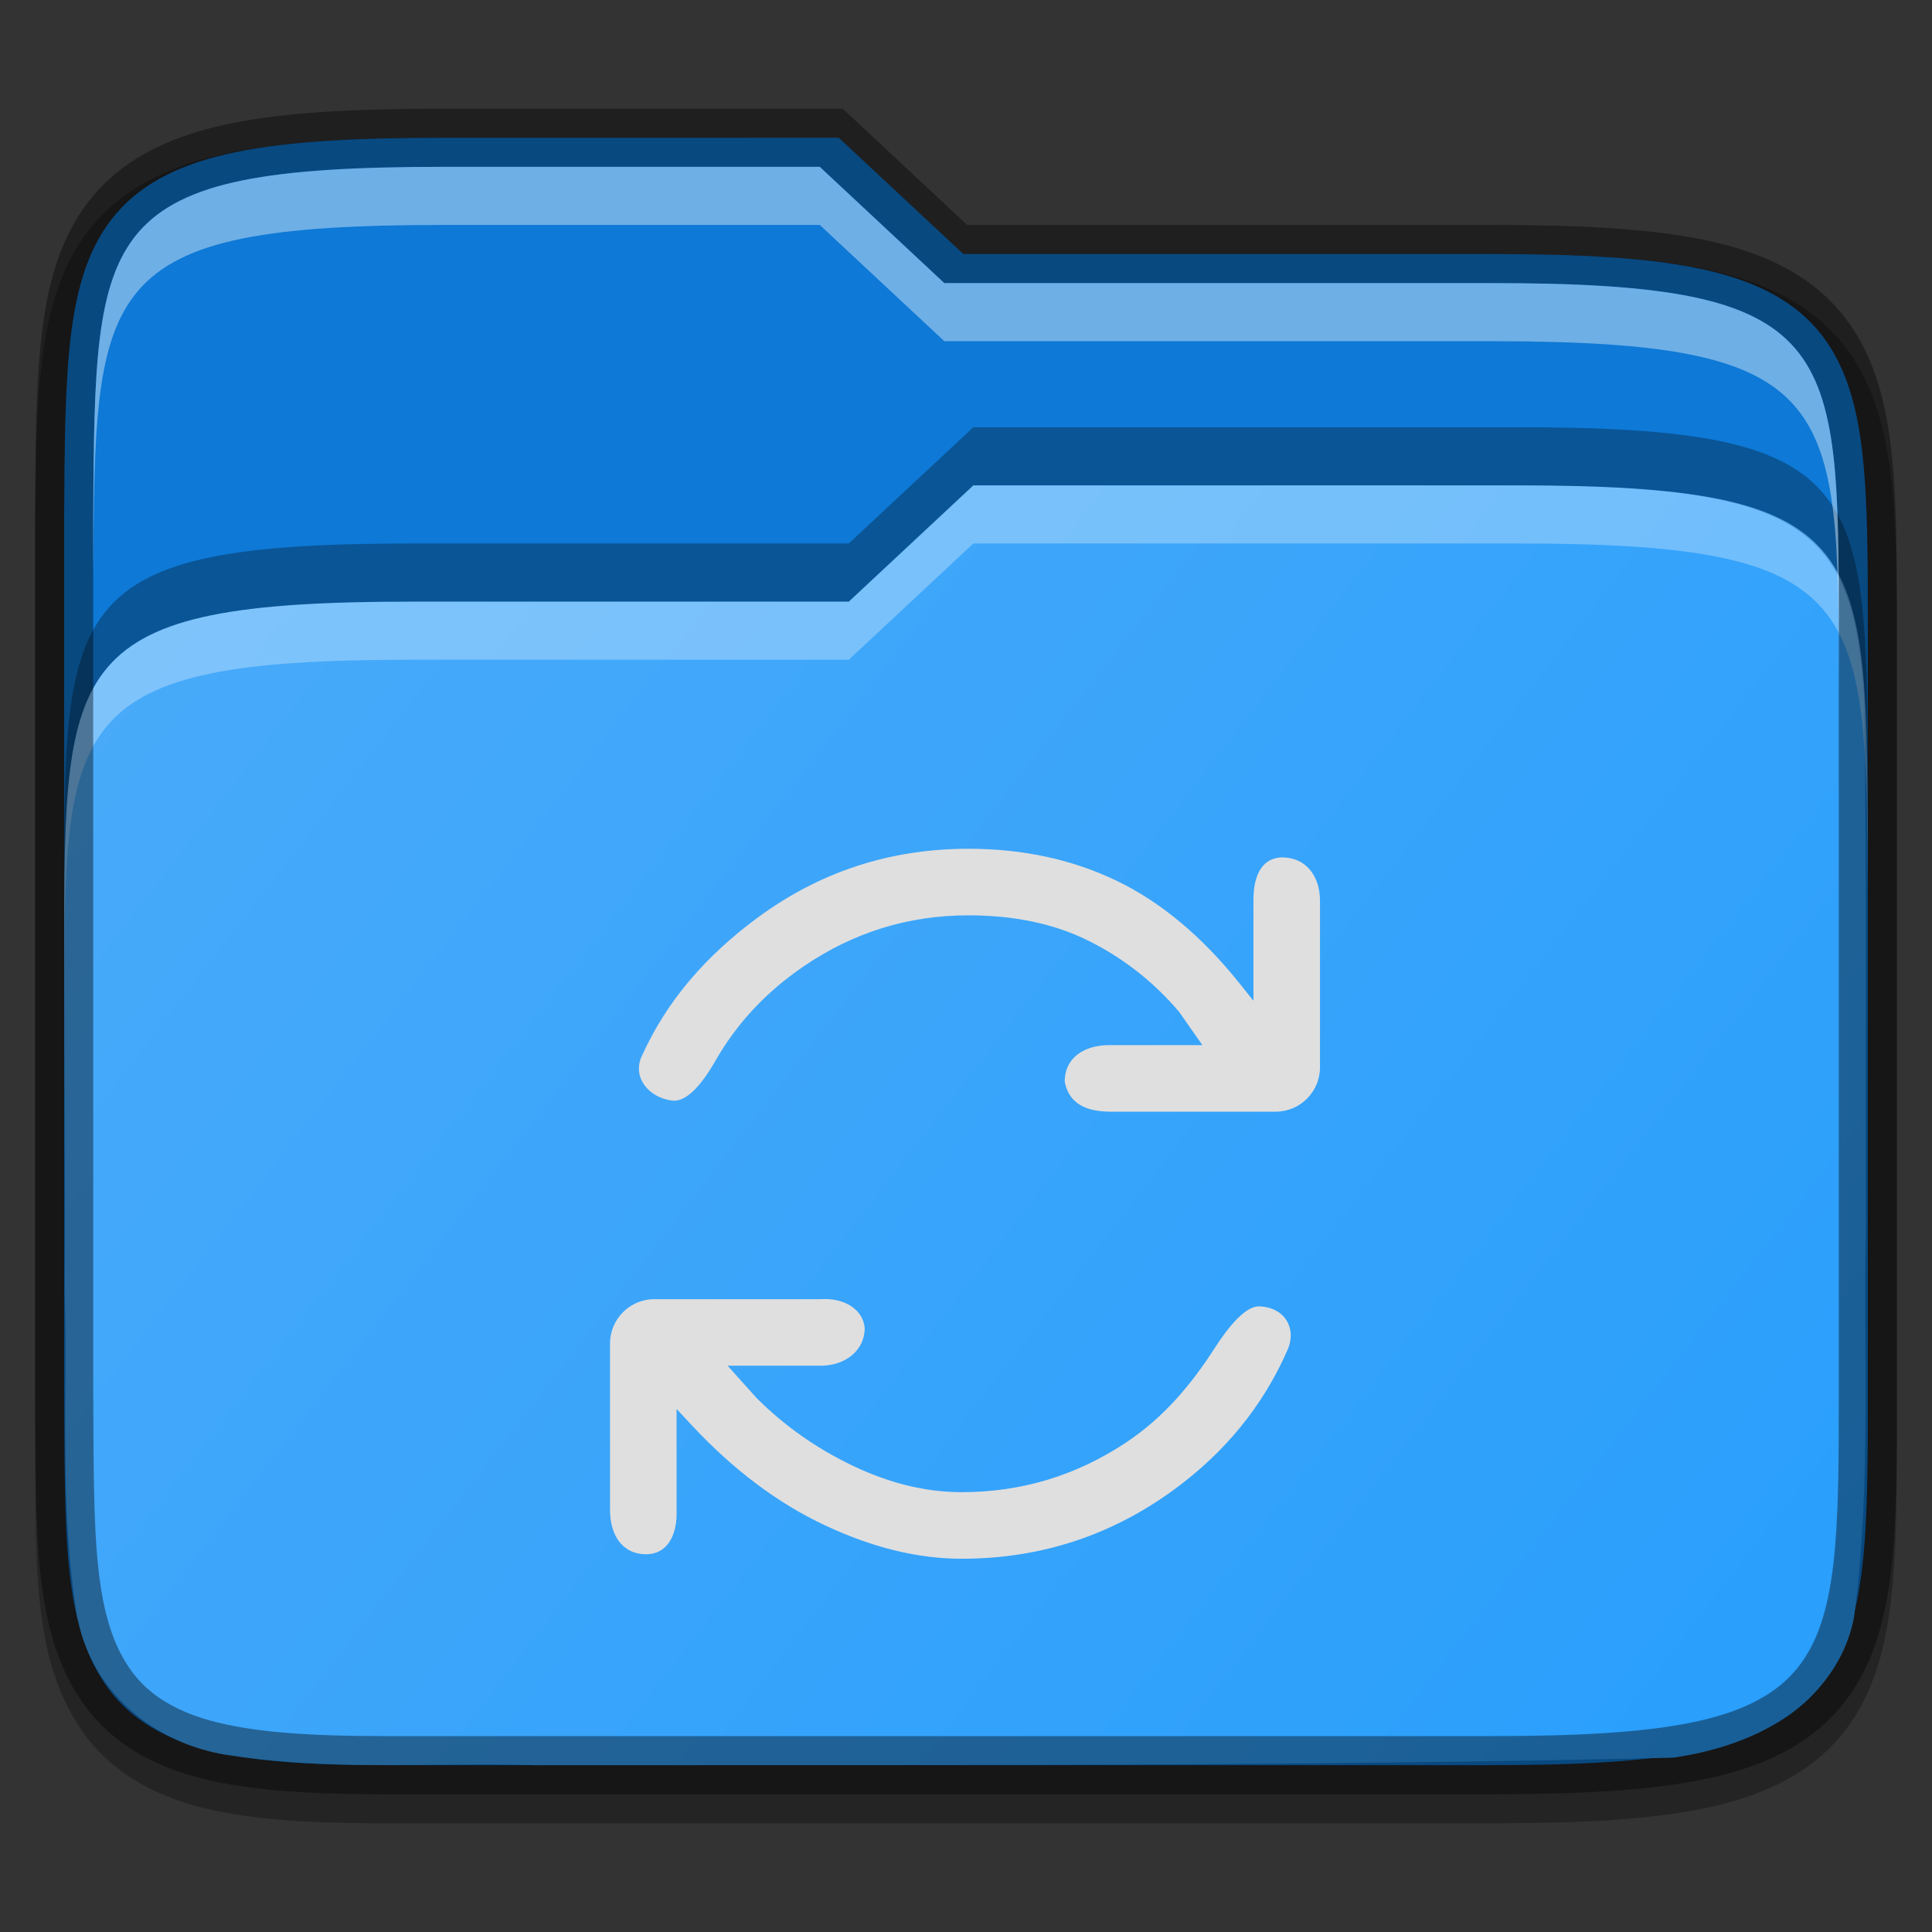 <?xml version="1.0" encoding="UTF-8" standalone="no"?>
<svg
   width="256"
   height="256"
   version="1"
   id="svg331"
   sodipodi:docname="folder-sync.svg"
   inkscape:version="1.2.2 (b0a8486541, 2022-12-01)"
   xmlns:inkscape="http://www.inkscape.org/namespaces/inkscape"
   xmlns:sodipodi="http://sodipodi.sourceforge.net/DTD/sodipodi-0.dtd"
   xmlns:xlink="http://www.w3.org/1999/xlink"
   xmlns="http://www.w3.org/2000/svg"
   xmlns:svg="http://www.w3.org/2000/svg">
  <rect width="100%" height="100%" fill="#333333" stroke="none"/>
  <sodipodi:namedview
     id="namedview333"
     pagecolor="#ffffff"
     bordercolor="#000000"
     borderopacity="0.25"
     inkscape:showpageshadow="2"
     inkscape:pageopacity="0.0"
     inkscape:pagecheckerboard="0"
     inkscape:deskcolor="#d1d1d1"
     showgrid="true"
     inkscape:zoom="2.5191282"
     inkscape:cx="155.80787"
     inkscape:cy="122.463"
     inkscape:window-width="1920"
     inkscape:window-height="988"
     inkscape:window-x="1920"
     inkscape:window-y="22"
     inkscape:window-maximized="1"
     inkscape:current-layer="svg331">
    <inkscape:grid
       type="xygrid"
       id="grid5488" />
  </sodipodi:namedview>
  <defs
     id="defs313">
    <linearGradient
       id="linearGradient13834"
       x1="320"
       x2="352"
       y1="164"
       y2="134"
       gradientTransform="translate(-320,-132)"
       gradientUnits="userSpaceOnUse">
      <stop
         stop-color="#2c001e"
         offset="0"
         id="stop283" />
      <stop
         stop-color="#2c001e"
         offset=".109"
         id="stop285" />
      <stop
         stop-color="#370626"
         offset=".187"
         id="stop287" />
      <stop
         stop-color="#55163b"
         offset=".298"
         id="stop289" />
      <stop
         stop-color="#772953"
         offset=".372"
         id="stop291" />
      <stop
         stop-color="#7c2b51"
         offset=".447"
         id="stop293" />
      <stop
         stop-color="#8b314b"
         offset=".524"
         id="stop295" />
      <stop
         stop-color="#8b314b"
         offset=".596"
         id="stop297" />
      <stop
         stop-color="#a33a41"
         offset=".669"
         id="stop299" />
      <stop
         stop-color="#c44732"
         offset=".798"
         id="stop301" />
      <stop
         stop-color="#e65524"
         offset=".913"
         id="stop303" />
      <stop
         stop-color="#e65524"
         offset="1"
         id="stop305" />
    </linearGradient>
    <linearGradient
       id="linearGradient13846"
       x1="321"
       x2="352"
       y1="139"
       y2="163"
       gradientTransform="matrix(7.701,0,0,7.701,-2459.781,-1017.578)"
       gradientUnits="userSpaceOnUse"
       xlink:href="#linearGradient8401">
      <stop
         stop-color="#666"
         offset="0"
         id="stop308"
         style="stop-color:#4babf9;stop-opacity:1;" />
      <stop
         stop-color="#7a7a7a"
         offset="1"
         id="stop310"
         style="stop-color:#279efc;stop-opacity:1;" />
    </linearGradient>
    <linearGradient
       inkscape:collect="always"
       id="linearGradient8401">
      <stop
         style="stop-color:#51adf9;stop-opacity:1;"
         offset="0"
         id="stop8397" />
      <stop
         style="stop-color:#229cfc;stop-opacity:1;"
         offset="1"
         id="stop8399" />
    </linearGradient>
  </defs>
  <path
     d="m 58.814,18.254 c -11.76,0 -20.806,0.441 -28.249,1.955 C 23.091,21.731 16.848,24.569 12.516,29.596 8.203,34.6 6.43,40.894 5.582,47.766 4.734,54.629 4.713,62.483 4.649,72.104 v 0.015 0.031 115.551 0.031 0.015 c 0.131,19.185 -0.639,32.061 6.483,41.966 3.668,5.102 9.296,8.258 15.884,9.867 6.515,1.591 14.224,2.016 24.097,2.016 H 197.438 c 11.76,0 20.808,-0.441 28.249,-1.955 7.47,-1.521 13.701,-4.348 18.02,-9.386 4.3,-5.016 6.05,-11.323 6.859,-18.201 0.808,-6.867 0.782,-14.744 0.782,-24.368 V 87.568 c 0,-9.623 0,-17.499 -0.782,-24.368 C 249.757,56.323 248.006,50.016 243.707,45 239.388,39.962 233.156,37.135 225.687,35.614 218.247,34.096 209.198,33.656 197.438,33.656 H 115.758 L 99.258,18.253 h -3.039 c -15.895,-6.92e-4 -30.128,-1.53e-4 -33.558,0 z"
     color="#000000"
     color-rendering="auto"
     dominant-baseline="auto"
     image-rendering="auto"
     opacity=".1"
     shape-rendering="auto"
     solid-color="#000000"
     style="font-variant-ligatures:none;font-variant-position:normal;font-variant-caps:normal;font-variant-numeric:normal;font-variant-alternates:normal;font-feature-settings:normal;text-indent:0;text-decoration-line:none;text-decoration-style:solid;text-decoration-color:#000000;text-transform:none;text-orientation:mixed;white-space:normal;shape-padding:0;opacity:0.3;isolation:auto;mix-blend-mode:normal;fill:#000000;fill-opacity:1;stroke-width:7.701"
     id="path315" />
  <path
     d="m 58.814,18.255 c -11.659,0 -20.503,0.46 -27.481,1.88 -6.978,1.421 -12.289,3.934 -15.899,8.123 -3.61,4.188 -5.228,9.618 -6.032,16.125 -0.804,6.506 -0.839,14.275 -0.903,23.901 v 0.015 115.551 0.015 c 0.131,19.252 -0.293,31.336 5.761,39.755 3.027,4.21 7.697,6.903 13.672,8.363 5.976,1.46 13.424,1.91 23.18,1.91 H 197.438 c 11.659,0 20.506,-0.46 27.481,-1.88 6.975,-1.421 12.273,-3.928 15.869,-8.123 3.596,-4.195 5.191,-9.631 5.957,-16.14 0.762,-6.508 0.755,-14.29 0.755,-23.917 V 83.717 c 0,-9.627 0,-17.408 -0.755,-23.917 -0.77,-6.508 -2.361,-11.945 -5.957,-16.14 -3.596,-4.195 -8.894,-6.702 -15.869,-8.123 -6.975,-1.421 -15.822,-1.88 -27.481,-1.88 H 127.643 L 111.142,18.255 h -1.519 c -17.719,-7.7e-4 -50.811,0 -50.811,0 z"
     color="#000000"
     color-rendering="auto"
     dominant-baseline="auto"
     fill="url(#linearGradient13834)"
     image-rendering="auto"
     shape-rendering="auto"
     solid-color="#000000"
     style="font-variant-ligatures:none;font-variant-position:normal;font-variant-caps:normal;font-variant-numeric:normal;font-variant-alternates:normal;font-feature-settings:normal;text-indent:0;text-decoration-line:none;text-decoration-style:solid;text-decoration-color:#000000;text-transform:none;text-orientation:mixed;white-space:normal;shape-padding:0;isolation:auto;mix-blend-mode:normal;fill:#0e79d6;fill-opacity:1;stroke-width:7.701"
     id="path317"
     sodipodi:nodetypes="ccscccccccsscscsscsssccccc" />
  <path
     d="M 128.972,64.314 112.471,79.716 H 54.711 c -45.955,0 -46.207,7.676 -46.208,45.637 v 0.571 c 0,18.928 0.146,26.438 0.077,45.274 -0.002,0.077 -0.002,0.15 0,0.226 0.416,13.587 -0.775,28.011 1.654,42.899 0,0.077 0.077,0.151 0.077,0.226 2.057,10.294 11.005,16.894 20.486,18.095 13.956,2.077 27.392,0.809 39.906,1.248 0.077,0.001 0.146,0.001 0.223,0 50.014,-0.054 100.179,0.189 150.299,-0.978 0.277,-0.003 0.554,-0.023 0.827,-0.062 4.414,-0.685 9.29,-2.015 13.733,-4.768 4.443,-2.753 8.537,-7.33 9.822,-13.477 0,-0.154 0.077,-0.31 0.077,-0.466 2.324,-17.567 1.17,-34.799 1.549,-51.323 7.7e-4,-0.054 7.7e-4,-0.11 0,-0.166 -0.085,-26.957 0.154,-42.622 -0.208,-69.731 -1.365,-23.12 -8.076,-28.609 -45.982,-28.609 0,0 -54.346,-7.71e-4 -72.065,0 z"
     color="#000000"
     color-rendering="auto"
     fill="url(#linearGradient13846)"
     image-rendering="auto"
     shape-rendering="auto"
     solid-color="#000000"
     style="font-variant-ligatures:none;font-variant-position:normal;font-variant-caps:normal;font-variant-numeric:normal;font-variant-alternates:normal;font-feature-settings:normal;text-indent:0;text-decoration-line:none;text-decoration-style:solid;text-decoration-color:#000000;text-transform:none;white-space:normal;shape-padding:0;isolation:auto;mix-blend-mode:normal;fill:url(#linearGradient13846);fill-opacity:1;stroke-width:7.701"
     id="path319"
     sodipodi:nodetypes="ccscscccccccccccccccccc" />
  <path
     d="M 128.972,64.313 112.471,79.716 H 54.711 c -46.208,0 -46.208,7.701 -46.208,46.208 v 7.701 c 0,-38.507 0,-46.208 46.208,-46.208 h 57.76 l 16.501,-15.403 c 17.718,-7.71e-4 72.068,0 72.068,0 46.208,0 46.207,7.701 46.464,46.208 v -7.701 c -0.254,-38.507 -0.254,-46.208 -46.464,-46.208 0,0 -54.349,-7.7e-4 -72.068,0 z"
     color="#000000"
     color-rendering="auto"
     fill="#ffffff"
     image-rendering="auto"
     opacity=".3"
     shape-rendering="auto"
     solid-color="#000000"
     style="font-variant-ligatures:none;font-variant-position:normal;font-variant-caps:normal;font-variant-numeric:normal;font-variant-alternates:normal;font-feature-settings:normal;text-indent:0;text-decoration-line:none;text-decoration-style:solid;text-decoration-color:#000000;text-transform:none;white-space:normal;shape-padding:0;opacity:0.3;isolation:auto;mix-blend-mode:normal;stroke-width:7.701"
     id="path321"
     sodipodi:nodetypes="ccsscsccccccc" />
  <path
     d="m 58.814,18.255 c -11.659,0 -20.503,0.46 -27.481,1.88 -6.978,1.421 -12.289,3.934 -15.899,8.123 -3.61,4.188 -5.228,9.618 -6.032,16.125 -0.804,6.506 -0.839,14.275 -0.903,23.901 v 0.015 115.551 0.015 c 0.131,19.252 -0.293,31.336 5.761,39.755 3.027,4.21 7.697,6.903 13.672,8.363 5.976,1.46 13.424,1.91 23.18,1.91 H 197.438 c 11.659,0 20.506,-0.46 27.481,-1.88 6.975,-1.421 12.273,-3.928 15.869,-8.123 3.596,-4.195 5.191,-9.631 5.957,-16.14 0.762,-6.508 0.755,-14.29 0.755,-23.917 V 83.717 c 0,-9.627 0,-17.408 -0.755,-23.917 -0.77,-6.508 -2.361,-11.945 -5.957,-16.14 -3.596,-4.195 -8.894,-6.702 -15.869,-8.123 -6.975,-1.421 -15.822,-1.88 -27.481,-1.88 H 126.643 L 110.142,18.255 h -1.519 c -17.719,-7.7e-4 -49.811,0 -49.811,0 z"
     color="#000000"
     color-rendering="auto"
     dominant-baseline="auto"
     fill="none"
     image-rendering="auto"
     opacity="0.4"
     shape-rendering="auto"
     solid-color="#000000"
     stroke="#000000"
     style="font-variant-ligatures:none;font-variant-position:normal;font-variant-caps:normal;font-variant-numeric:normal;font-variant-alternates:normal;font-feature-settings:normal;text-indent:0;text-decoration-line:none;text-decoration-style:solid;text-decoration-color:#000000;text-transform:none;text-orientation:mixed;white-space:normal;shape-padding:0;isolation:auto;mix-blend-mode:normal;stroke-width:7.701"
     id="path323"
     sodipodi:nodetypes="ccscccccccsscscsscsssccccc" />
  <path
     d="M 128.972,56.612 112.471,72.015 H 54.711 c -46.208,0 -46.208,7.701 -46.208,46.208 v 7.701 c 0,-38.507 0,-46.208 46.208,-46.208 h 57.76 l 16.501,-15.403 c 17.718,-7.7e-4 72.068,0 72.068,0 46.208,0 46.207,7.701 46.464,46.208 v -7.701 c -0.254,-38.507 -0.254,-46.208 -46.464,-46.208 0,0 -54.349,-7.71e-4 -72.068,0 z"
     color="#000000"
     color-rendering="auto"
     fill="#491706"
     image-rendering="auto"
     opacity=".2"
     shape-rendering="auto"
     solid-color="#000000"
     style="font-variant-ligatures:none;font-variant-position:normal;font-variant-caps:normal;font-variant-numeric:normal;font-variant-alternates:normal;font-feature-settings:normal;text-indent:0;text-decoration-line:none;text-decoration-style:solid;text-decoration-color:#000000;text-transform:none;white-space:normal;shape-padding:0;opacity:0.3;isolation:auto;mix-blend-mode:normal;fill:#010101;fill-opacity:1;stroke-width:7.701"
     id="path325"
     sodipodi:nodetypes="ccsscsccccccc" />
  <path
     d="m 58.814,22.105 c -46.208,0 -46.207,7.701 -46.464,46.208 v 7.701 C 12.605,37.508 12.605,29.807 58.814,29.807 c 0,0 32.093,-7.71e-4 49.811,0 l 16.501,15.403 h 72.312 c 46.208,0 46.208,7.701 46.208,46.208 v -7.701 c 0,-38.507 0,-46.208 -46.208,-46.208 h -72.312 l -16.501,-15.403 c -17.718,-7.7e-4 -49.811,0 -49.811,0 z"
     color="#000000"
     color-rendering="auto"
     fill="#fec589"
     image-rendering="auto"
     opacity="0.4"
     shape-rendering="auto"
     solid-color="#000000"
     style="font-variant-ligatures:none;font-variant-position:normal;font-variant-caps:normal;font-variant-numeric:normal;font-variant-alternates:normal;font-feature-settings:normal;text-indent:0;text-decoration-line:none;text-decoration-style:solid;text-decoration-color:#000000;text-transform:none;white-space:normal;shape-padding:0;isolation:auto;mix-blend-mode:normal;fill:#ffffff;fill-opacity:1;stroke-width:7.701"
     id="path327"
     sodipodi:nodetypes="ccccccscssccc" />
  <path
     d="m 169.85,113.607 c -2.922,0.108 -3.787,2.846 -3.763,5.768 v 13.229 l -1.764,-2.205 c -4.998,-6.272 -10.436,-10.828 -16.316,-13.67 -5.88,-2.842 -12.445,-4.263 -19.697,-4.263 -10.387,0 -19.721,3.062 -28.002,9.187 -6.704,4.958 -11.932,10.874 -15.3,18.353 -1.223,2.717 0.912,5.437 4.055,5.827 2.044,0.254 4.141,-2.491 5.753,-5.306 2.836,-4.953 6.724,-9.113 11.665,-12.48 6.615,-4.508 13.891,-6.762 21.828,-6.762 6.174,0 11.539,1.151 16.095,3.454 4.557,2.303 8.501,5.414 11.833,9.334 l 3.087,4.41 h -12.347 c -3.247,0 -5.896,1.609 -5.896,4.856 0.583,2.974 2.907,3.907 5.896,3.963 h 22.049 c 3.247,0 5.88,-2.632 5.88,-5.88 v -22.049 c 0,-3.247 -1.809,-5.768 -5.056,-5.768 z m -2.962,59.493 c -1.866,-0.077 -4.148,2.749 -5.941,5.538 -3.114,4.842 -6.735,9.164 -11.69,12.468 -6.615,4.41 -13.891,6.615 -21.828,6.615 -4.704,0 -9.481,-1.151 -14.332,-3.454 -4.851,-2.303 -9.138,-5.316 -12.862,-9.04 l -3.822,-4.263 h 12.347 c 3.247,0 5.802,-2.023 5.82,-4.963 -0.195,-2.489 -2.704,-4.054 -5.82,-3.856 H 86.712 c -3.247,0 -5.88,2.632 -5.88,5.88 v 22.049 c 0,3.247 1.561,5.875 4.809,5.875 2.742,-0.012 4.135,-2.473 4.011,-5.875 v -13.376 l 2.058,2.205 c 5.488,5.88 11.367,10.289 17.639,13.229 6.272,2.94 12.298,4.41 18.08,4.41 10.387,0 19.746,-3.038 28.075,-9.113 6.743,-4.918 11.844,-11.095 15.123,-18.608 1.201,-2.751 -0.331,-5.577 -3.74,-5.718 z"
     id="path8225"
     style="fill:#dfdfdf;fill-opacity:1;stroke-width:2.94"
     sodipodi:nodetypes="ccccsssssssssccsccssscsssssccsccssscccssssss" />
</svg>
